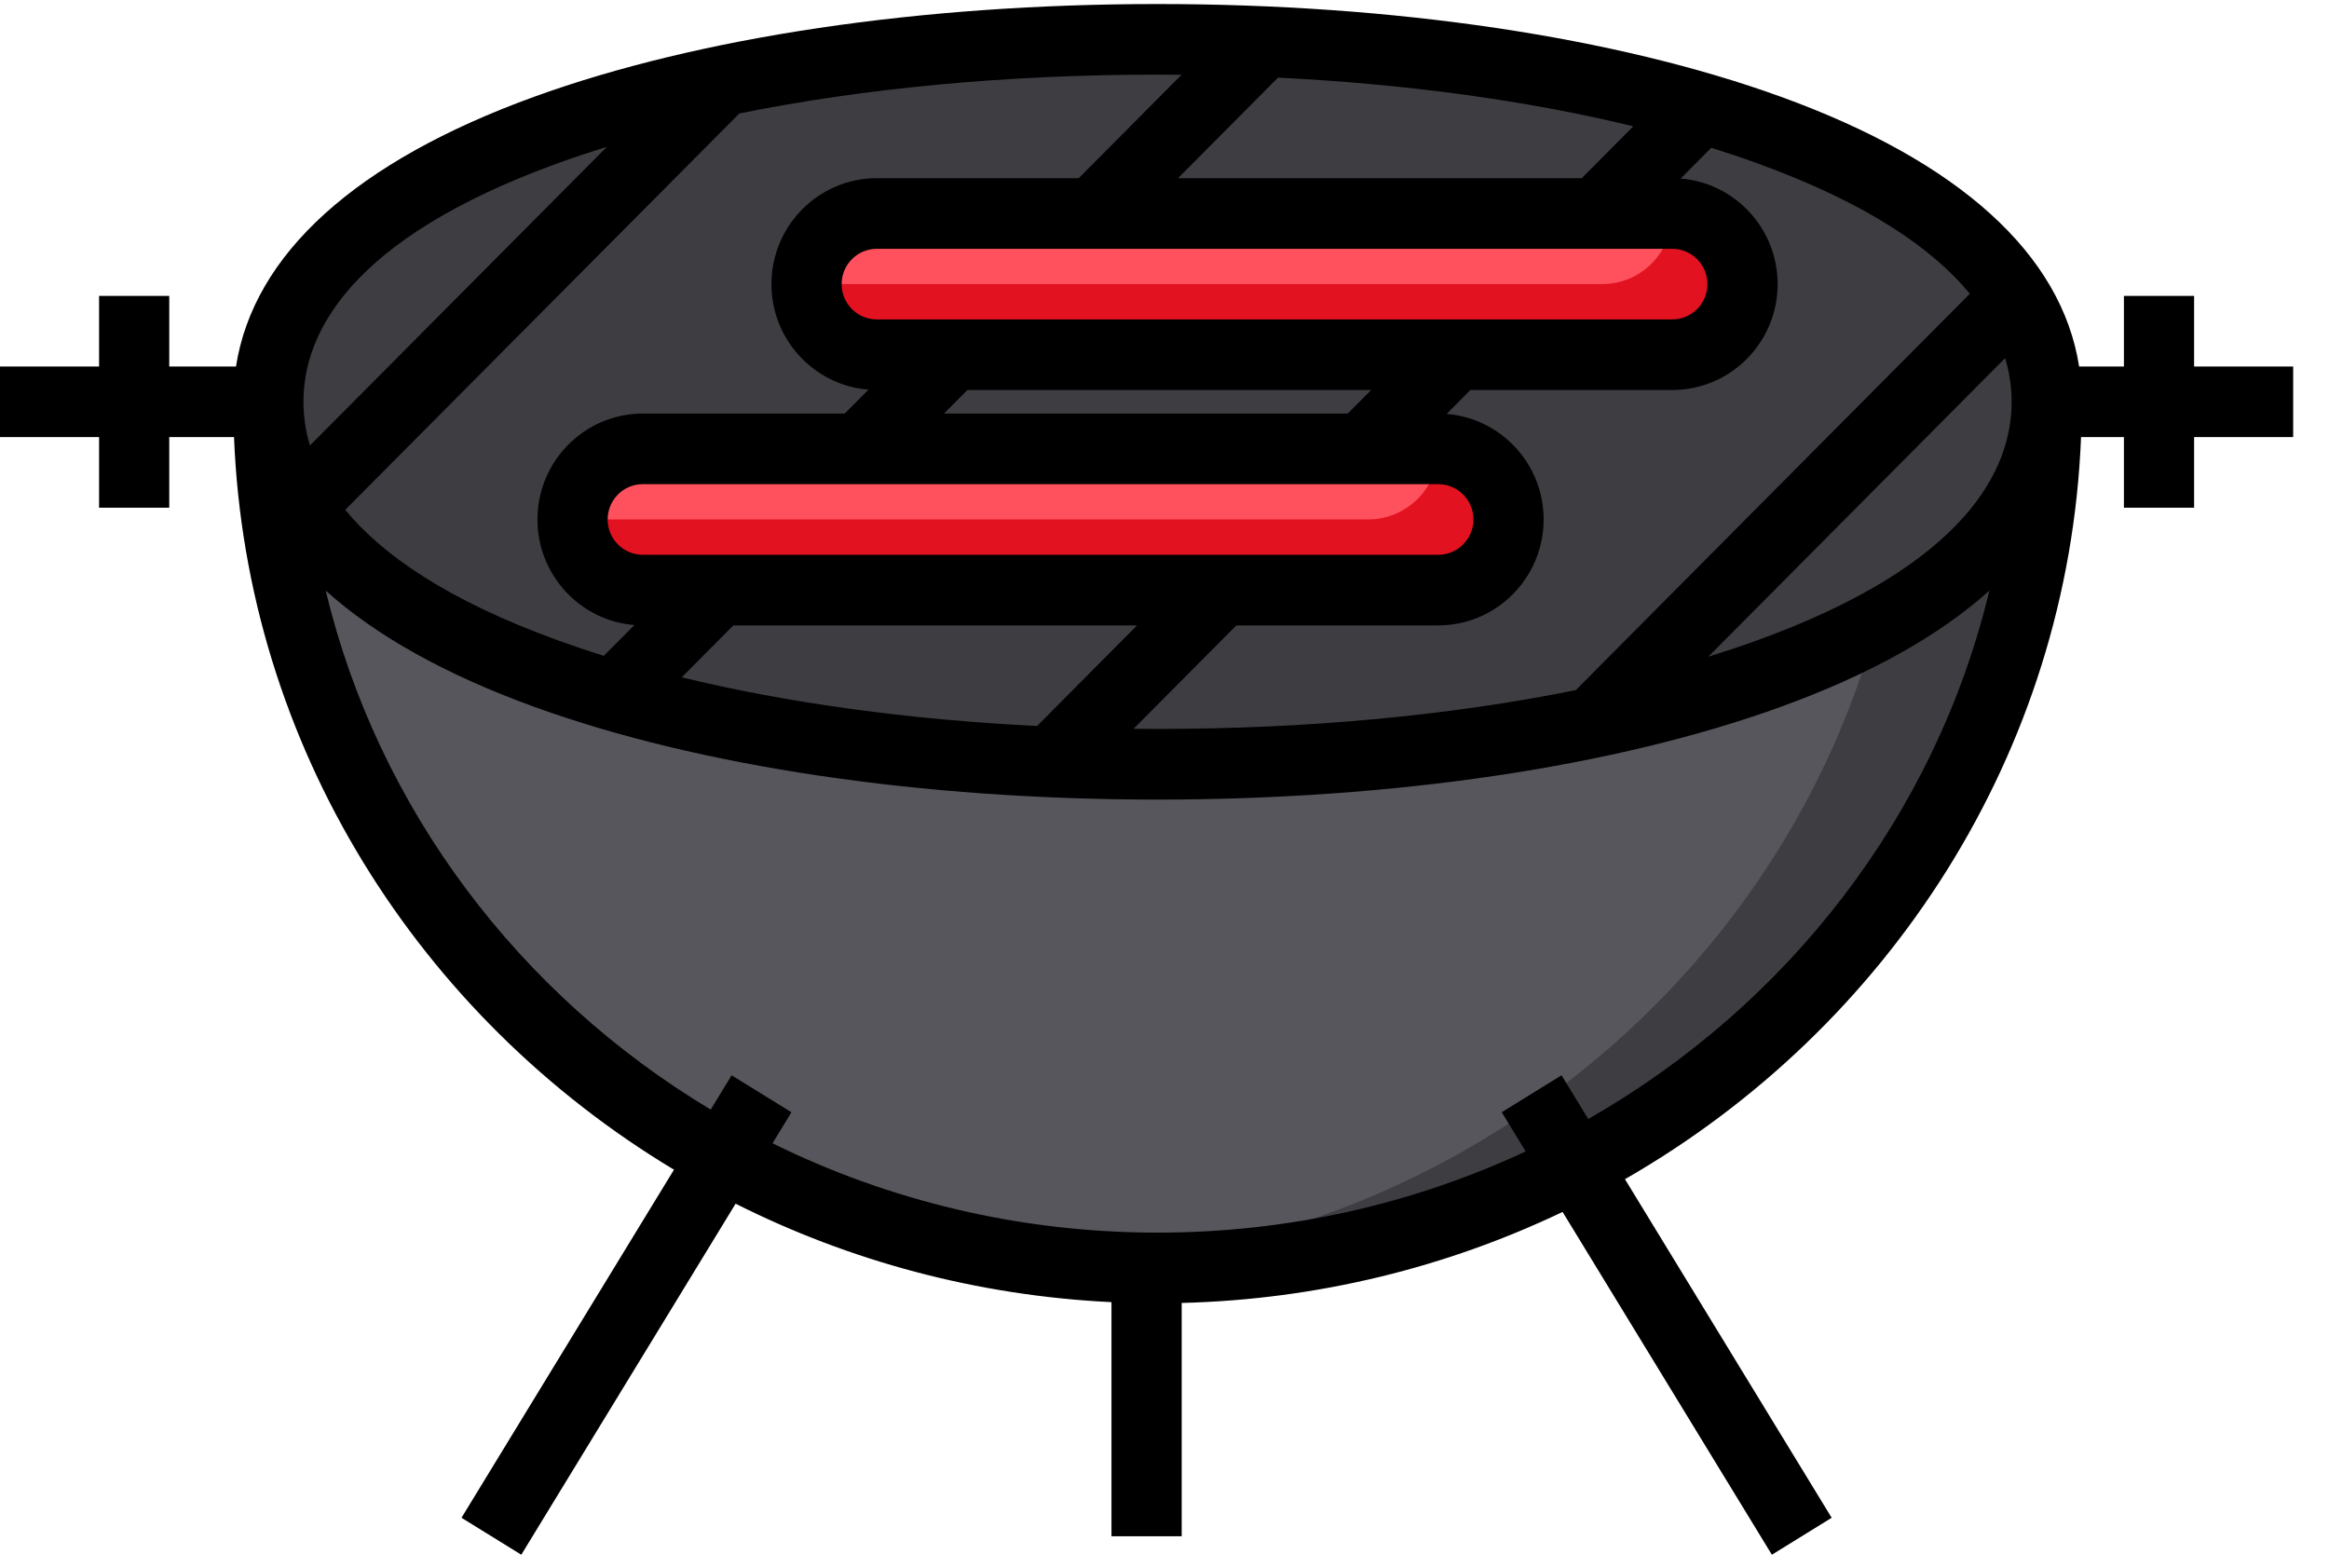 <?xml version="1.0" encoding="UTF-8"?>
<svg width="52px" height="35px" viewBox="0 0 52 35" version="1.1" xmlns="http://www.w3.org/2000/svg" xmlns:xlink="http://www.w3.org/1999/xlink">
    <!-- Generator: Sketch 62 (91390) - https://sketch.com -->
    <title>barbecue-1</title>
    <desc>Created with Sketch.</desc>
    <g id="Page-1" stroke="none" stroke-width="1" fill="none" fill-rule="evenodd">
        <g id="16.3-MAIN-UI---ALL-ITEM-(-ADD)-Copy-2" transform="translate(-508, -1172)">
            <g id="CREATE-ITEM" transform="translate(327, 413)">
                <g id="NOTIFICATION-BAR" transform="translate(66, 545)">
                    <g id="SET-1" transform="translate(23, 34)">
                        <g id="barbecue-1" transform="translate(92, 180)">
                            <g id="Shape">
                                <path d="M45.698,8.97 C45.698,19.65 36.809,28.307 25.845,28.307 C14.88,28.307 5.991,19.65 5.991,8.97" fill="#57565C" fill-rule="nonzero"></path>
                                <path d="M45.698,8.97 C45.698,19.65 36.809,28.307 25.845,28.307 C25.317,28.307 24.794,28.287 24.277,28.247 C32.765,27.602 39.754,21.757 41.89,13.98 C44.243,12.705 45.698,11.035 45.698,8.97 Z" fill="#3E3D42" fill-rule="nonzero"></path>
                                <path d="M5.991,8.97 C5.991,-1.82 45.698,-1.82 45.698,8.97 C45.698,19.76 5.991,19.76 5.991,8.97 Z" fill="#3E3D42" fill-rule="nonzero"></path>
                                <path d="M37.338,7.919 L19.575,7.919 C18.71,7.919 18.008,7.213 18.008,6.343 L18.008,6.343 C18.008,5.472 18.71,4.766 19.575,4.766 L37.338,4.766 C38.204,4.766 38.906,5.472 38.906,6.343 L38.906,6.343 C38.906,7.213 38.204,7.919 37.338,7.919 Z" fill="#FF505D" fill-rule="nonzero"></path>
                                <path d="M37.338,4.766 L37.338,4.766 C37.338,5.637 36.637,6.343 35.771,6.343 L18.008,6.343 C18.008,7.213 18.71,7.919 19.575,7.919 L37.338,7.919 C38.204,7.919 38.906,7.213 38.906,6.343 C38.906,5.472 38.204,4.766 37.338,4.766 Z" fill="#E21220" fill-rule="nonzero"></path>
                                <path d="M32.114,13.174 L14.351,13.174 C13.485,13.174 12.783,12.468 12.783,11.598 L12.783,11.598 C12.783,10.727 13.485,10.021 14.351,10.021 L32.114,10.021 C32.98,10.021 33.681,10.727 33.681,11.598 L33.681,11.598 C33.681,12.468 32.98,13.174 32.114,13.174 Z" fill="#FF505D" fill-rule="nonzero"></path>
                                <path d="M32.114,10.021 L32.114,10.021 C32.114,10.892 31.412,11.597 30.547,11.597 L12.783,11.597 C12.783,12.468 13.485,13.174 14.351,13.174 L32.114,13.174 C32.98,13.174 33.681,12.468 33.681,11.597 C33.681,10.727 32.98,10.021 32.114,10.021 Z" fill="#E21220" fill-rule="nonzero"></path>
                                <path d="M51.2,8.182 L48.988,8.182 L48.988,6.606 L47.421,6.606 L47.421,8.182 L46.421,8.182 C46.029,5.675 43.746,3.604 39.759,2.159 C36.075,0.825 31.134,0.09 25.845,0.09 C20.555,0.09 15.614,0.825 11.93,2.159 C7.943,3.604 5.66,5.675 5.269,8.182 L3.779,8.182 L3.779,6.606 L2.212,6.606 L2.212,8.182 L0,8.182 L0,9.758 L2.212,9.758 L2.212,11.335 L3.779,11.335 L3.779,9.758 L5.225,9.758 C5.499,16.67 9.364,22.698 15.048,26.114 L10.304,33.885 L11.639,34.71 L16.424,26.873 C18.962,28.149 21.805,28.926 24.816,29.071 L24.816,34.298 L26.384,34.298 L26.384,29.089 C29.427,29.012 32.308,28.289 34.888,27.057 L39.561,34.71 L40.896,33.885 L36.281,26.326 C42.161,22.95 46.184,16.815 46.464,9.758 L47.421,9.758 L47.421,11.335 L48.988,11.335 L48.988,9.758 L51.2,9.758 L51.2,8.182 Z M44.914,8.97 C44.914,10.461 43.928,12.595 39.228,14.298 C38.878,14.425 38.515,14.545 38.142,14.661 L44.769,7.995 C44.872,8.34 44.914,8.669 44.914,8.97 Z M43.981,6.558 L35.183,15.407 C32.389,15.973 29.194,16.274 25.845,16.274 C25.665,16.274 25.487,16.273 25.309,16.271 L27.605,13.962 L32.114,13.962 C33.41,13.962 34.465,12.901 34.465,11.597 C34.465,10.357 33.51,9.337 32.3,9.241 L32.83,8.707 L37.339,8.707 C38.635,8.707 39.69,7.647 39.69,6.343 C39.69,5.102 38.734,4.082 37.525,3.986 L38.207,3.299 C38.558,3.409 38.899,3.523 39.228,3.643 C41.723,4.546 43.171,5.572 43.981,6.558 Z M35.316,3.978 L26.302,3.978 L28.534,1.733 C31.409,1.875 34.11,2.246 36.467,2.82 L35.316,3.978 Z M37.338,5.555 C37.771,5.555 38.122,5.908 38.122,6.343 C38.122,6.778 37.771,7.131 37.338,7.131 L19.575,7.131 C19.143,7.131 18.791,6.778 18.791,6.343 C18.791,5.908 19.143,5.555 19.575,5.555 L37.338,5.555 Z M21.6,8.707 L30.614,8.707 L30.091,9.233 L21.077,9.233 L21.6,8.707 Z M32.114,10.809 C32.546,10.809 32.898,11.163 32.898,11.598 C32.898,12.032 32.546,12.386 32.114,12.386 L14.351,12.386 C13.918,12.386 13.567,12.032 13.567,11.598 C13.567,11.163 13.918,10.809 14.351,10.809 L32.114,10.809 Z M16.374,13.962 L25.388,13.962 L23.155,16.208 C20.281,16.065 17.579,15.695 15.222,15.121 L16.374,13.962 Z M26.381,1.669 L24.085,3.978 L19.575,3.978 C18.279,3.978 17.224,5.039 17.224,6.343 C17.224,7.584 18.18,8.605 19.391,8.699 L18.86,9.233 L14.351,9.233 C13.054,9.233 12,10.294 12,11.598 C12,12.839 12.955,13.859 14.165,13.954 L13.482,14.641 C13.132,14.532 12.791,14.417 12.461,14.298 C9.967,13.394 8.518,12.369 7.708,11.382 L16.508,2.533 C19.302,1.967 22.496,1.666 25.845,1.666 C26.024,1.666 26.203,1.667 26.381,1.669 Z M12.461,3.642 C12.812,3.515 13.175,3.394 13.55,3.279 L6.92,9.946 C6.817,9.6 6.775,9.272 6.775,8.97 C6.775,7.479 7.762,5.345 12.461,3.642 Z M35.461,24.982 L34.865,24.006 L33.53,24.831 L34.064,25.706 C31.573,26.868 28.786,27.519 25.845,27.519 C22.754,27.519 19.832,26.799 17.248,25.524 L17.671,24.832 L16.335,24.007 L15.868,24.772 C11.601,22.213 8.443,18.067 7.272,13.186 C8.389,14.19 9.948,15.063 11.93,15.781 C15.614,17.116 20.555,17.851 25.845,17.851 C31.134,17.851 36.076,17.116 39.759,15.781 C41.741,15.063 43.3,14.19 44.417,13.186 C43.213,18.203 39.91,22.444 35.461,24.982 Z" fill="#000000" fill-rule="nonzero"></path>
                            </g>
                        </g>
                    </g>
                </g>
            </g>
        </g>
    </g>
</svg>